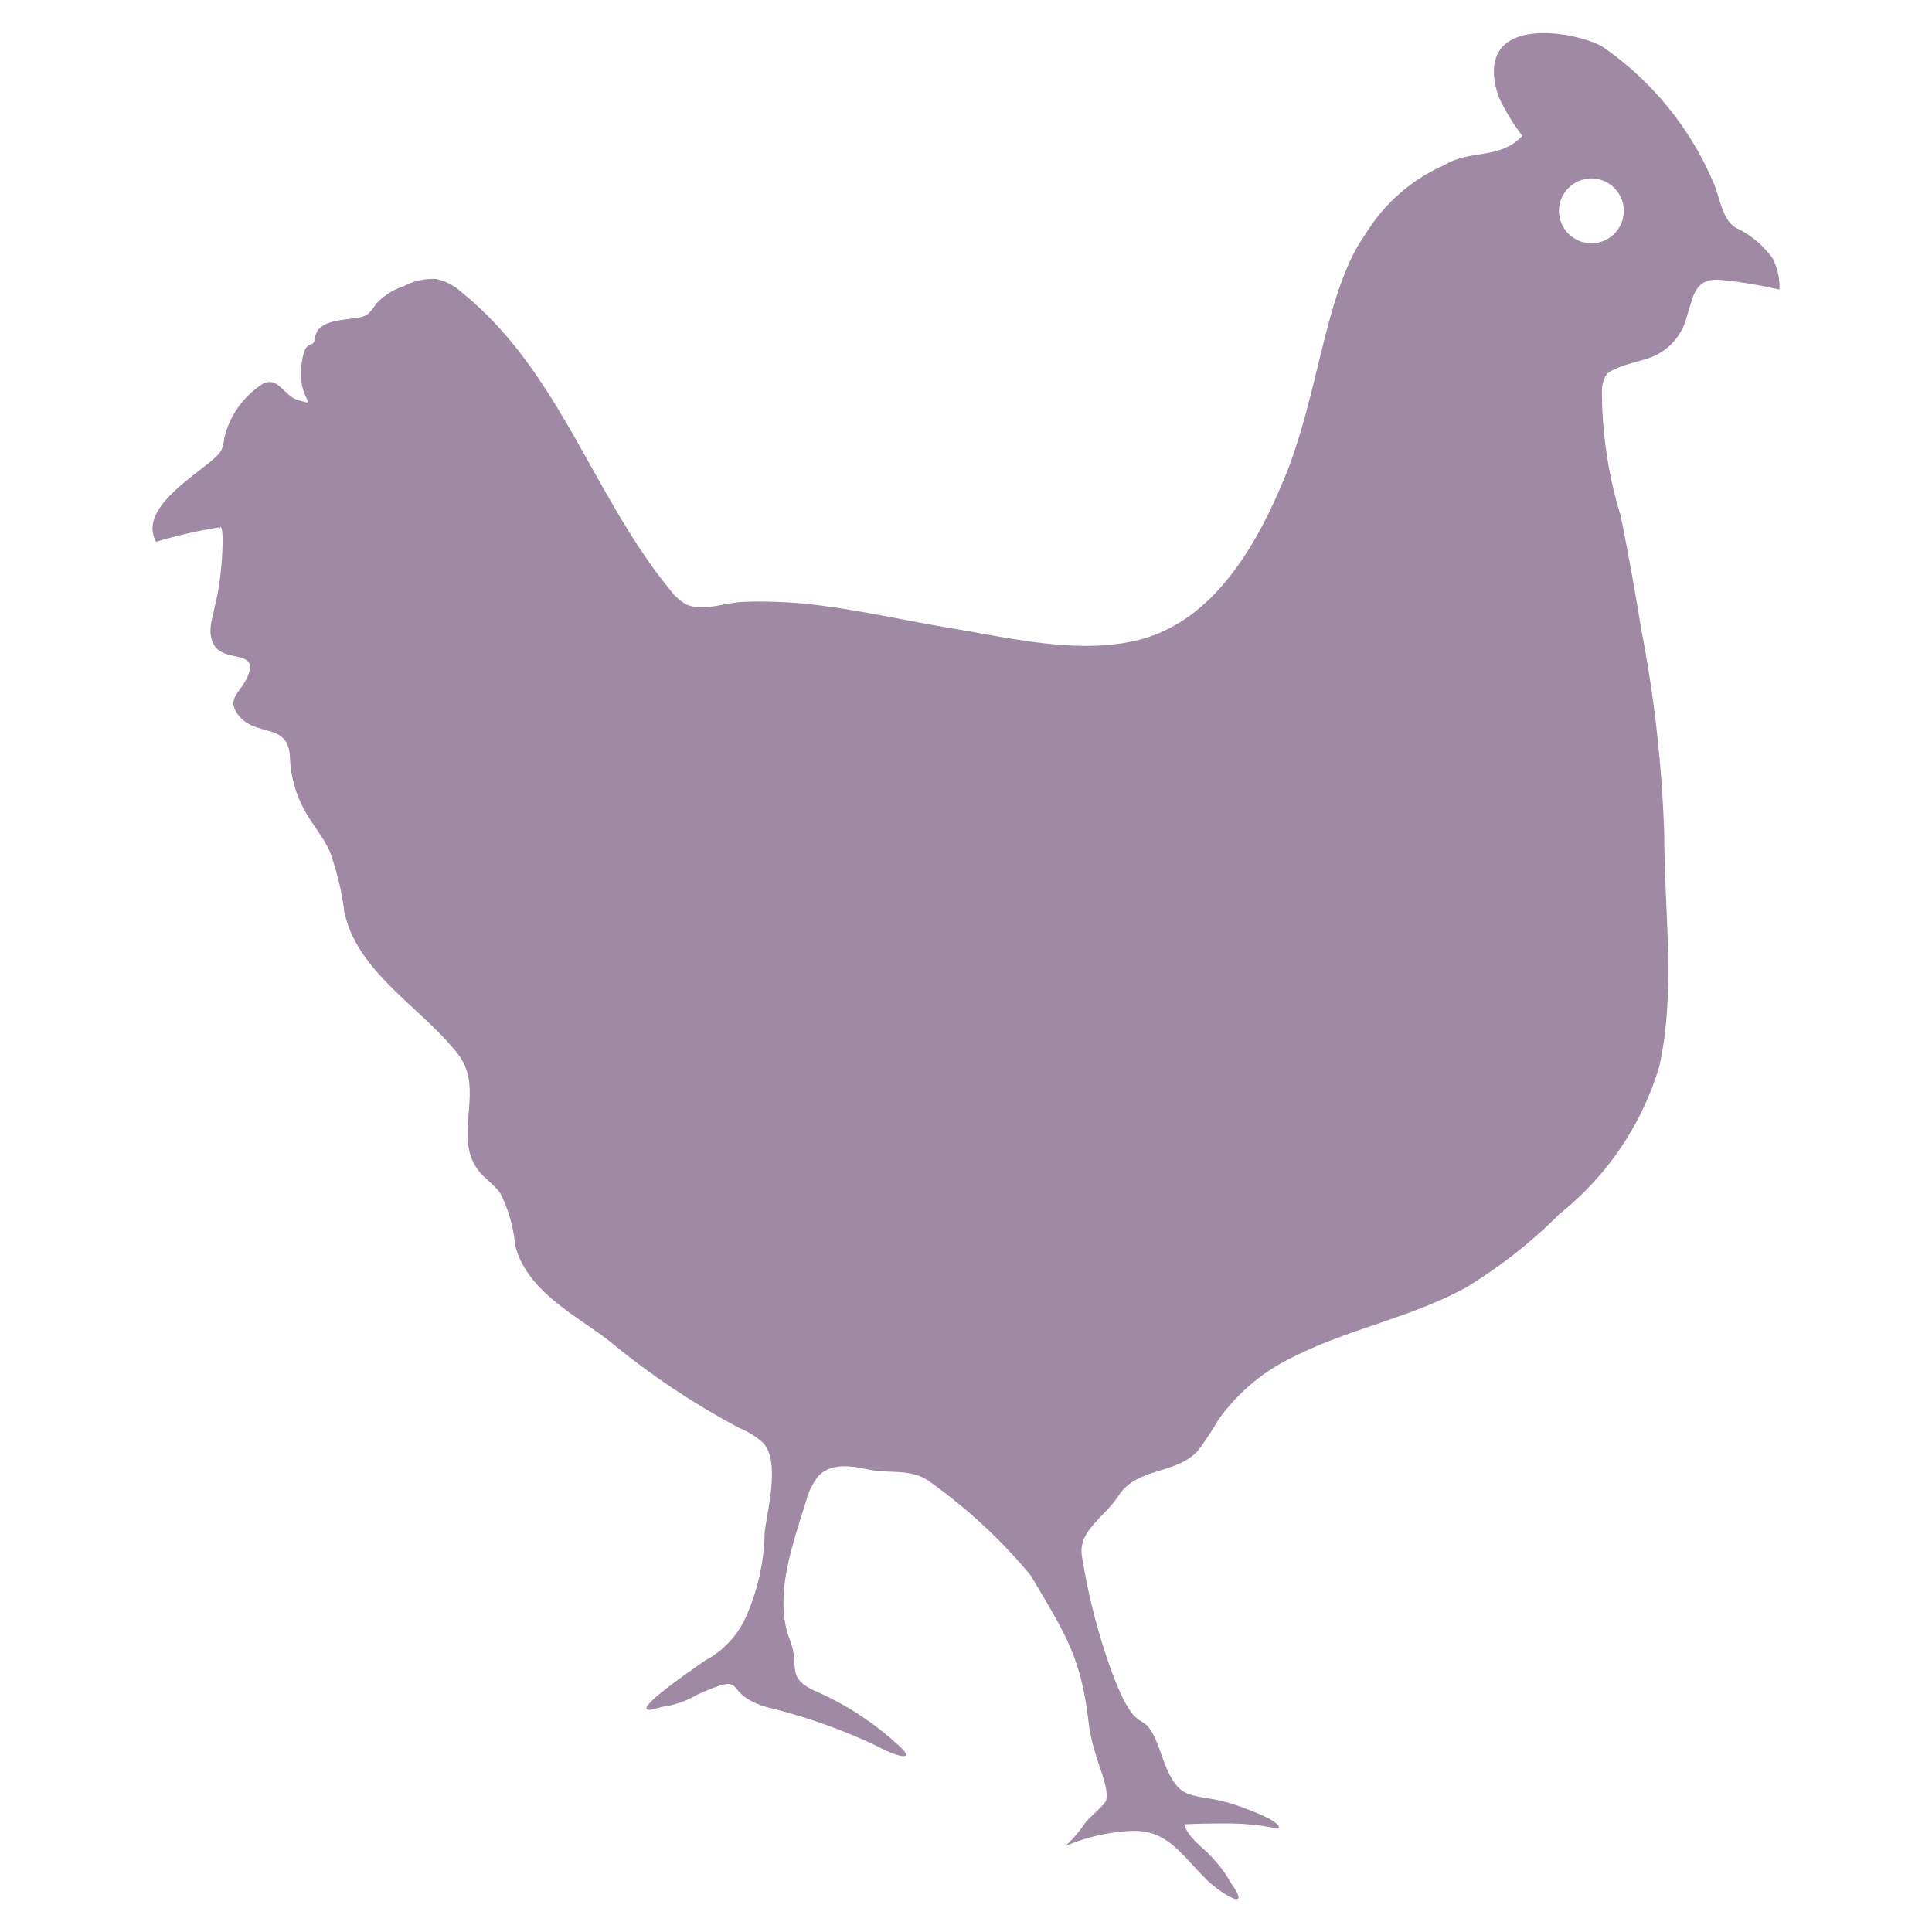<?xml version="1.0" encoding="UTF-8" standalone="no"?>
<svg
   xmlns:dc="http://purl.org/dc/elements/1.1/"
   xmlns:cc="http://creativecommons.org/ns#"
   xmlns:rdf="http://www.w3.org/1999/02/22-rdf-syntax-ns#"
   xmlns:svg="http://www.w3.org/2000/svg"
   xmlns="http://www.w3.org/2000/svg"
   xmlns:sodipodi="http://sodipodi.sourceforge.net/DTD/sodipodi-0.dtd"
   xmlns:inkscape="http://www.inkscape.org/namespaces/inkscape"
   width="64"
   height="64"
   viewBox="0 0 64 64"
   version="1.1"
   id="svg10"
   sodipodi:docname="chicken-light-64.svg"
   inkscape:version="0.92.3 (2405546, 2018-03-11)">
  <defs
     id="defs14" />
  <sodipodi:namedview
     pagecolor="#ffffff"
     bordercolor="#666666"
     borderopacity="1"
     objecttolerance="10"
     gridtolerance="10"
     guidetolerance="10"
     inkscape:pageopacity="0"
     inkscape:pageshadow="2"
     inkscape:window-width="1026"
     inkscape:window-height="1106"
     id="namedview12"
     showgrid="false"
     inkscape:zoom="3.6875"
     inkscape:cx="-21.559322"
     inkscape:cy="32"
     inkscape:window-x="79"
     inkscape:window-y="295"
     inkscape:window-maximized="0"
     inkscape:current-layer="svg10" />
  <title
     id="title2">chicken-icon-64</title>
  <g
     id="g8"
     style="fill:#a089a5;fill-opacity:1">
    <path
       d="M58.718,8.558a1.45,1.45,0,0,0-.145-.186,3.113,3.113,0,0,0-.982-.784c-.51-.2-.614-.987-.787-1.432a10.42,10.42,0,0,0-3.705-4.6c-.8-.5-4.378-1.2-3.462,1.631A6.845,6.845,0,0,0,50.43,4.5l0,0c-.747.793-1.732.448-2.569.963A5.78,5.78,0,0,0,45.231,7.76c-1.317,1.832-1.544,5.265-2.633,7.955s-2.575,4.922-4.923,5.494c-1.972.481-4.264-.085-6.218-.408-1.513-.252-3.012-.6-4.54-.776a15.741,15.741,0,0,0-2.287-.088c-.581.019-1.373.339-1.917.074a1.59,1.59,0,0,1-.5-.452c-2.593-3.164-3.671-7.241-6.906-9.865a1.854,1.854,0,0,0-.85-.452,2.05,2.05,0,0,0-1.083.239,2.15,2.15,0,0,0-.929.6,1.358,1.358,0,0,1-.28.342.83.83,0,0,1-.306.1c-.454.09-1.346.058-1.422.666-.058.457-.343-.115-.458.972s.63,1.317-.114,1.088c-.473-.146-.627-.764-1.136-.548a2.921,2.921,0,0,0-1.3,1.815,1.326,1.326,0,0,1-.093.393.918.918,0,0,1-.2.239c-.656.613-2.576,1.7-1.965,2.8a15.682,15.682,0,0,1,2.119-.482c.052-.031.122.1.06,1.049-.114,1.774-.572,2.175-.286,2.8s1.374.229,1.2.916-.858.858-.343,1.488c.576.7,1.64.206,1.683,1.369a3.964,3.964,0,0,0,.506,1.793c.253.448.593.846.81,1.313a9.17,9.17,0,0,1,.485,2.008c.428,2.03,2.576,3.175,3.779,4.734.884,1.145-.182,2.673.639,3.805.21.289.529.483.741.771a4.772,4.772,0,0,1,.5,1.739c.388,1.521,1.982,2.294,3.137,3.184a25.291,25.291,0,0,0,4.281,2.864,2.878,2.878,0,0,1,.772.473c.61.59.168,2.227.076,2.991a7.2,7.2,0,0,1-.583,2.715A3.056,3.056,0,0,1,23.37,55c-.5.346-3.005,2.06-1.459,1.544a3.043,3.043,0,0,0,1.173-.4c1.86-.83.686-.029,2.4.429a18.682,18.682,0,0,1,3.549,1.259c.515.287,1.459.63.686-.058a9.854,9.854,0,0,0-2.689-1.746c-1.031-.457-.516-.8-.859-1.688-.557-1.438.077-3.148.534-4.622a2.207,2.207,0,0,1,.378-.787c.41-.485,1.113-.376,1.663-.256.73.158,1.449-.048,2.067.418a17.586,17.586,0,0,1,3.334,3.1c1.115,1.894,1.652,2.653,1.91,4.829.15,1.266.7,2.039.587,2.611-.029.143-.633.645-.687.744a4.577,4.577,0,0,1-.658.772,6.351,6.351,0,0,1,2.26-.5c1.145,0,1.595.815,2.411,1.617.437.429,1.534,1.132.823.136a4.516,4.516,0,0,0-1-1.216c-.572-.515-.55-.751-.55-.751s.32-.029,1.352-.029a8.25,8.25,0,0,1,1.745.172s.315-.172-1.288-.744-1.96.093-2.589-1.739-.7-.192-1.653-2.767a20.53,20.53,0,0,1-.965-3.756c-.157-.849.71-1.269,1.226-2.049.616-.93,1.949-.678,2.638-1.5a11.114,11.114,0,0,0,.654-.993,6.442,6.442,0,0,1,2.508-2.094c1.844-.929,3.9-1.292,5.715-2.3a16.241,16.241,0,0,0,3.069-2.416,9.889,9.889,0,0,0,3.306-4.872c.556-2.444.17-5.185.17-7.672a42.9,42.9,0,0,0-.77-6.869q-.3-1.864-.673-3.719a14.1,14.1,0,0,1-.621-4.2,1.014,1.014,0,0,1,.134-.455c.164-.251,1-.436,1.3-.534a1.936,1.936,0,0,0,1.37-1.387c.225-.674.249-1.333,1.157-1.237a15,15,0,0,1,1.919.319A2.059,2.059,0,0,0,58.718,8.558Zm-6-.5A1.073,1.073,0,1,1,53.79,6.986a1.074,1.074,0,0,1-1.073,1.073Z"
       id="path4"
       style="fill:#a089a5;fill-opacity:1" />
    <path
       d="M7.288,17.49a.013.013,0,0,0,0-.017C7.24,17.5,7.208,17.648,7.288,17.49Z"
       id="path6"
       style="fill:#a089a5;fill-opacity:1" />
  </g>
</svg>
